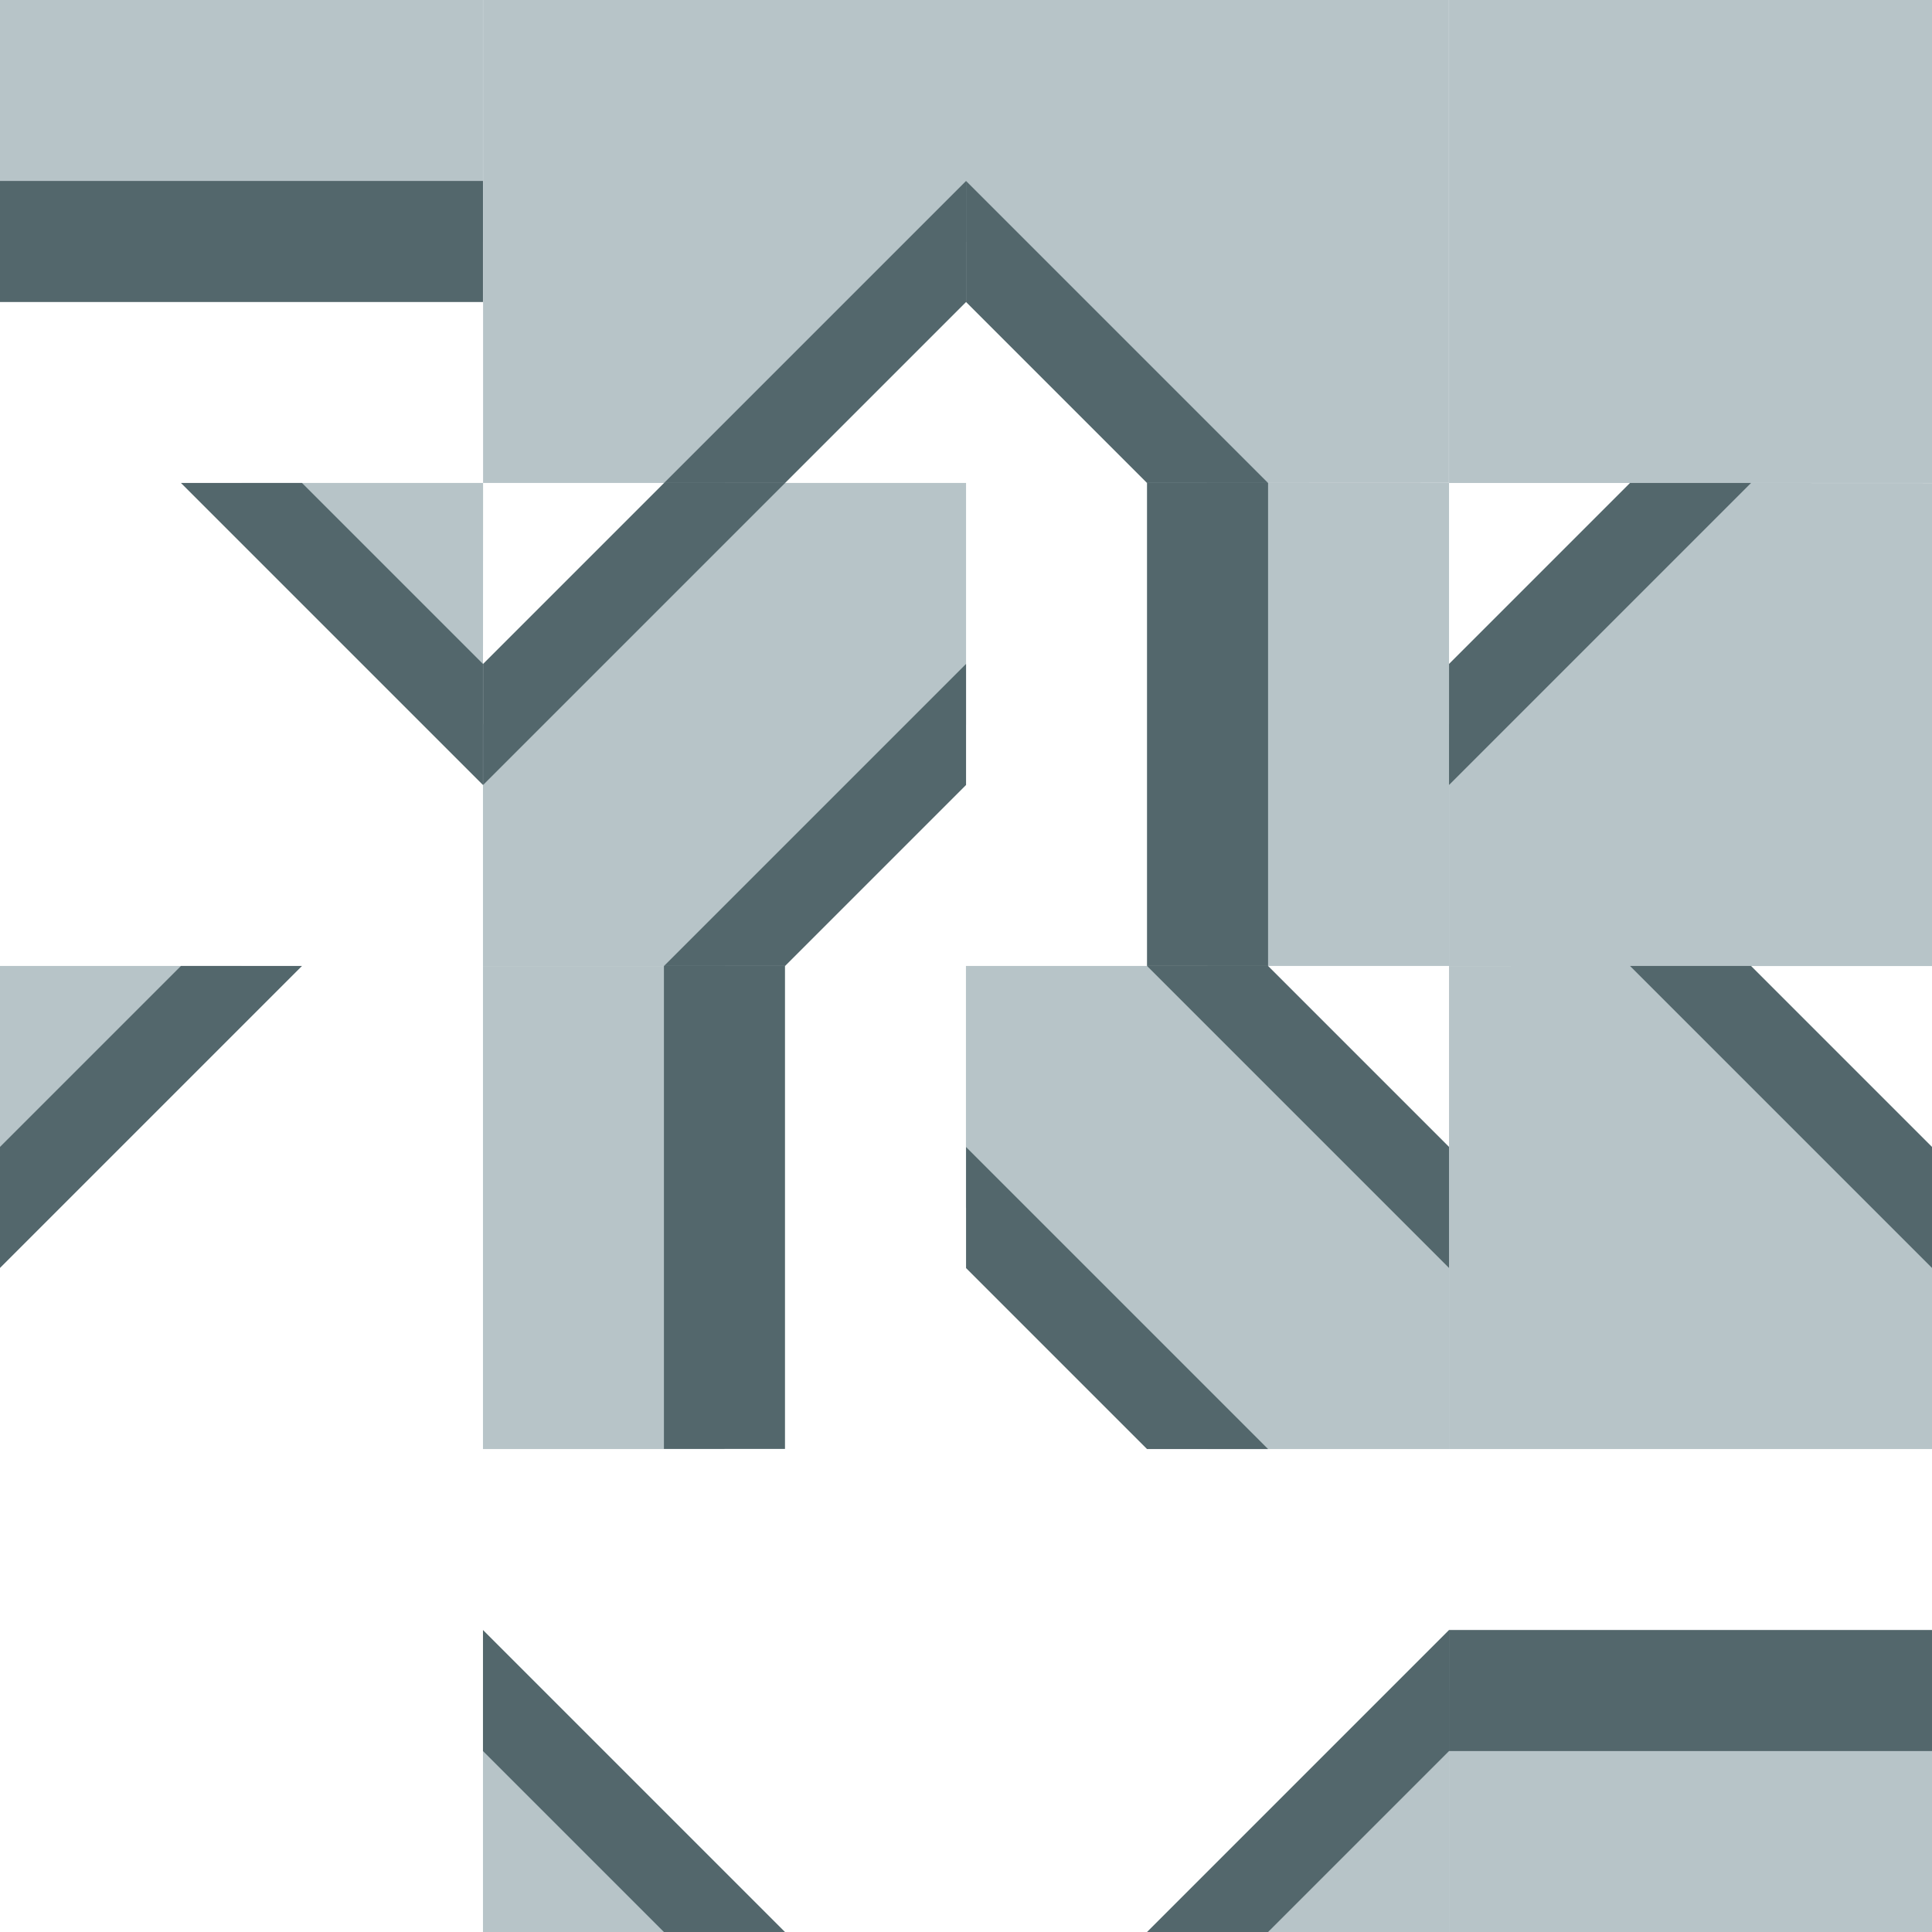 <?xml version="1.0" encoding="UTF-8" standalone="no"?>
<!-- Created with Inkscape (http://www.inkscape.org/) -->

<svg
   xmlns:dc="http://purl.org/dc/elements/1.1/"
   xmlns:cc="http://creativecommons.org/ns#"
   xmlns:rdf="http://www.w3.org/1999/02/22-rdf-syntax-ns#"
   xmlns:svg="http://www.w3.org/2000/svg"
   xmlns="http://www.w3.org/2000/svg"
   xmlns:sodipodi="http://sodipodi.sourceforge.net/DTD/sodipodi-0.dtd"
   xmlns:inkscape="http://www.inkscape.org/namespaces/inkscape"
   width="64"
   height="64"
   viewBox="0 0 16.933 16.933"
   version="1.1"
   id="svg8"
   inkscape:version="0.92.5 (2060ec1f9f, 2020-04-08)"
   sodipodi:docname="Titanium01.svg"
   inkscape:export-filename="Titanium01.png"
   inkscape:export-xdpi="192"
   inkscape:export-ydpi="192">
  <defs
     id="defs2" />
  <sodipodi:namedview
     id="base"
     pagecolor="#ffffff"
     bordercolor="#666666"
     borderopacity="1.0"
     inkscape:pageopacity="0.0"
     inkscape:pageshadow="2"
     inkscape:zoom="19.140625"
     inkscape:cx="32"
     inkscape:cy="32"
     inkscape:document-units="px"
     inkscape:current-layer="layer1"
     showgrid="false"
     units="px"
     inkscape:snap-bbox="true"
     inkscape:bbox-paths="true"
     inkscape:snap-bbox-edge-midpoints="true"
     inkscape:bbox-nodes="true"
     inkscape:snap-bbox-midpoints="true"
     inkscape:object-paths="true"
     inkscape:snap-intersection-paths="true"
     inkscape:snap-page="true"
     inkscape:snap-smooth-nodes="true"
     inkscape:snap-midpoints="true"
     inkscape:snap-object-midpoints="true"
     inkscape:window-width="2512"
     inkscape:window-height="1411"
     inkscape:window-x="2608"
     inkscape:window-y="0"
     inkscape:window-maximized="1"
     showguides="true"
     inkscape:guide-bbox="true">
    <sodipodi:guide
       position="0,4.233"
       orientation="0,1"
       id="guide839"
       inkscape:locked="false" />
    <sodipodi:guide
       position="4.233,0"
       orientation="1,0"
       id="guide841"
       inkscape:locked="false" />
    <sodipodi:guide
       position="8.467,0"
       orientation="1,0"
       id="guide843"
       inkscape:locked="false" />
    <sodipodi:guide
       position="12.7,0"
       orientation="1,0"
       id="guide845"
       inkscape:locked="false" />
    <sodipodi:guide
       position="0,8.467"
       orientation="0,1"
       id="guide847"
       inkscape:locked="false" />
    <sodipodi:guide
       position="0,12.7"
       orientation="0,1"
       id="guide849"
       inkscape:locked="false" />
  </sodipodi:namedview>
  <g
     inkscape:label="Layer 1"
     inkscape:groupmode="layer"
     id="layer1"
     transform="translate(0,-280.067)">
    <path
       style="fill:#b7c4c8;fill-opacity:1;stroke:none;stroke-width:0.265px;stroke-linecap:butt;stroke-linejoin:miter;stroke-opacity:1"
       d="m 14.817,288.533 2.117,2.117 v 2.117 L 12.7,292.767 v -4.233 z"
       id="path891"
       inkscape:connector-curvature="0" />
    <path
       style="fill:#b7c4c8;fill-opacity:1;stroke:none;stroke-width:0.265px;stroke-linecap:butt;stroke-linejoin:miter;stroke-opacity:1"
       d="m 4.233,294.883 2.117,2.117 H 4.233 Z"
       id="path893"
       inkscape:connector-curvature="0" />
    <path
       style="fill:#b7c4c8;fill-opacity:1;stroke:none;stroke-width:0.265px;stroke-linecap:butt;stroke-linejoin:miter;stroke-opacity:1"
       d="m 12.7,294.883 -2.117,2.117 h 2.117 z"
       id="path893-5"
       inkscape:connector-curvature="0" />
    <path
       style="fill:#b7c4c8;fill-opacity:1;stroke:none;stroke-width:0.265px;stroke-linecap:butt;stroke-linejoin:miter;stroke-opacity:1"
       d="m 0,290.65 2.117,-2.117 H 0 Z"
       id="path893-5-3"
       inkscape:connector-curvature="0" />
    <path
       style="fill:#b7c4c8;fill-opacity:1;stroke:none;stroke-width:0.265px;stroke-linecap:butt;stroke-linejoin:miter;stroke-opacity:1"
       d="M 4.233,286.417 2.117,284.3 h 2.117 z"
       id="path893-5-3-5"
       inkscape:connector-curvature="0" />
    <path
       style="fill:#b7c4c8;fill-opacity:1;stroke:none;stroke-width:0.265px;stroke-linecap:butt;stroke-linejoin:miter;stroke-opacity:1"
       d="m 16.933,294.883 h -4.233 v 2.117 l 4.233,-10e-6 z"
       id="path940"
       inkscape:connector-curvature="0" />
    <path
       style="fill:#b7c4c8;fill-opacity:1;stroke:none;stroke-width:0.265px;stroke-linecap:butt;stroke-linejoin:miter;stroke-opacity:1"
       d="m 6.35,292.767 v -4.233 H 4.233 l 1e-5,4.233 z"
       id="path940-6-2"
       inkscape:connector-curvature="0" />
    <path
       style="fill:#b7c4c8;fill-opacity:1;stroke:none;stroke-width:0.265px;stroke-linecap:butt;stroke-linejoin:miter;stroke-opacity:1"
       d="M 10.583,288.533 12.7,290.65 v 2.117 h -2.117 l -2.117,-2.117 v -2.117 z"
       id="path972"
       inkscape:connector-curvature="0" />
    <path
       style="fill:#b7c4c8;fill-opacity:1;stroke:none;stroke-width:0.265px;stroke-linecap:butt;stroke-linejoin:miter;stroke-opacity:1"
       d="m 6.35,284.3 -2.117,2.117 v 2.117 h 2.117 l 2.117,-2.117 V 284.3 Z"
       id="path972-9"
       inkscape:connector-curvature="0" />
    <path
       style="fill:#b7c4c8;fill-opacity:1;stroke:none;stroke-width:0.265px;stroke-linecap:butt;stroke-linejoin:miter;stroke-opacity:1"
       d="M 12.7,288.533 V 284.3 h -2.117 l 10e-6,4.233 z"
       id="path940-6-2-1"
       inkscape:connector-curvature="0" />
    <path
       style="fill:#b7c4c8;fill-opacity:1;stroke:none;stroke-width:0.265px;stroke-linecap:butt;stroke-linejoin:miter;stroke-opacity:1"
       d="m 14.817,284.3 -2.117,2.117 v 2.117 l 4.233,-10e-6 v -4.233 z"
       id="path891-2"
       inkscape:connector-curvature="0" />
    <path
       style="fill:#b7c4c8;fill-opacity:1;stroke:none;stroke-width:0.265px;stroke-linecap:butt;stroke-linejoin:miter;stroke-opacity:1"
       d="M 4.233,280.067 H 0 v 2.117 l 4.233,-10e-6 z"
       id="path940-7"
       inkscape:connector-curvature="0" />
    <path
       style="fill:#b7c4c8;fill-opacity:1;stroke:none;stroke-width:0.265px;stroke-linecap:butt;stroke-linejoin:miter;stroke-opacity:1"
       d="m 6.35,284.3 2.117,-2.117 v -2.117 l -4.233,10e-6 V 284.3 Z"
       id="path891-0"
       inkscape:connector-curvature="0" />
    <path
       style="fill:#b7c4c8;fill-opacity:1;stroke:none;stroke-width:0.265px;stroke-linecap:butt;stroke-linejoin:miter;stroke-opacity:1"
       d="m 10.583,284.3 -2.117,-2.117 v -2.117 l 4.233,1e-5 v 4.233 z"
       id="path891-2-9"
       inkscape:connector-curvature="0" />
    <rect
       style="opacity:1;fill:#b7c4c8;fill-opacity:1;stroke:none;stroke-width:0.265;stroke-linecap:butt;stroke-miterlimit:4;stroke-dasharray:none"
       id="rect845"
       width="4.233"
       height="4.233"
       x="12.7"
       y="280.067" />
    <path
       style="fill:#53676c;fill-opacity:1;stroke:none;stroke-width:0.187px;stroke-linecap:butt;stroke-linejoin:miter;stroke-opacity:1"
       d="M 4.233,281.653 H 9.9999999e-8 v 1.061 L 4.233,282.714 Z"
       id="path940-7-3"
       inkscape:connector-curvature="0" />
    <path
       style="fill:#53676c;fill-opacity:1;stroke:none;stroke-width:0.187px;stroke-linecap:butt;stroke-linejoin:miter;stroke-opacity:1"
       d="M 16.933,294.353 H 12.7 v 1.061 l 4.233,-1e-5 z"
       id="path940-7-3-6"
       inkscape:connector-curvature="0" />
    <path
       style="fill:#53676c;fill-opacity:1;stroke:none;stroke-width:0.187px;stroke-linecap:butt;stroke-linejoin:miter;stroke-opacity:1"
       d="m 10.053,284.3 v 4.233 h 1.061 l -10e-6,-4.233 z"
       id="path940-7-3-6-7"
       inkscape:connector-curvature="0" />
    <path
       style="fill:#53676c;fill-opacity:1;stroke:none;stroke-width:0.187px;stroke-linecap:butt;stroke-linejoin:miter;stroke-opacity:1"
       d="m 5.819,288.533 v 4.233 h 1.061 l -10e-6,-4.233 z"
       id="path940-7-3-6-7-3"
       inkscape:connector-curvature="0" />
    <path
       style="fill:#53676c;stroke:none;stroke-width:0.265px;stroke-linecap:butt;stroke-linejoin:miter;stroke-opacity:1;fill-opacity:1"
       d="m 6.881,288.533 1.586,-1.586 2e-7,-1.061 -2.647,2.647 z"
       id="path901"
       inkscape:connector-curvature="0" />
    <path
       style="fill:#53676c;fill-opacity:1;stroke:none;stroke-width:0.265px;stroke-linecap:butt;stroke-linejoin:miter;stroke-opacity:1"
       d="m 5.82,284.3 -1.586,1.586 -3e-7,1.061 2.647,-2.647 z"
       id="path901-5"
       inkscape:connector-curvature="0" />
    <path
       style="fill:#53676c;fill-opacity:1;stroke:none;stroke-width:0.265px;stroke-linecap:butt;stroke-linejoin:miter;stroke-opacity:1"
       d="m 6.881,284.3 1.586,-1.586 3e-7,-1.061 -2.647,2.647 z"
       id="path901-6"
       inkscape:connector-curvature="0" />
    <path
       style="fill:#53676c;fill-opacity:1;stroke:none;stroke-width:0.265px;stroke-linecap:butt;stroke-linejoin:miter;stroke-opacity:1"
       d="m 14.286,284.3 -1.586,1.586 0,1.061 2.647,-2.647 z"
       id="path901-5-2"
       inkscape:connector-curvature="0" />
    <path
       style="fill:#53676c;fill-opacity:1;stroke:none;stroke-width:0.265px;stroke-linecap:butt;stroke-linejoin:miter;stroke-opacity:1"
       d="m 10.053,284.3 -1.586,-1.586 -10e-7,-1.061 L 11.114,284.3 Z"
       id="path901-6-9"
       inkscape:connector-curvature="0" />
    <path
       style="fill:#53676c;fill-opacity:1;stroke:none;stroke-width:0.265px;stroke-linecap:butt;stroke-linejoin:miter;stroke-opacity:1"
       d="m 15.347,288.533 1.586,1.586 v 1.061 l -2.647,-2.647 z"
       id="path901-5-2-1"
       inkscape:connector-curvature="0" />
    <path
       style="fill:#53676c;fill-opacity:1;stroke:none;stroke-width:0.265px;stroke-linecap:butt;stroke-linejoin:miter;stroke-opacity:1"
       d="m 10.053,292.767 -1.586,-1.586 -10e-7,-1.061 2.647,2.647 z"
       id="path901-6-9-2"
       inkscape:connector-curvature="0" />
    <path
       style="fill:#53676c;fill-opacity:1;stroke:none;stroke-width:0.265px;stroke-linecap:butt;stroke-linejoin:miter;stroke-opacity:1"
       d="M 11.114,288.533 12.7,290.119 v 1.061 l -2.647,-2.647 z"
       id="path901-5-2-1-7"
       inkscape:connector-curvature="0" />
    <path
       style="fill:#53676c;fill-opacity:1;stroke:none;stroke-width:0.265px;stroke-linecap:butt;stroke-linejoin:miter;stroke-opacity:1"
       d="M 11.114,297 12.7,295.414 v -1.061 l -2.647,2.647 z"
       id="path901-6-0"
       inkscape:connector-curvature="0" />
    <path
       style="fill:#53676c;fill-opacity:1;stroke:none;stroke-width:0.265px;stroke-linecap:butt;stroke-linejoin:miter;stroke-opacity:1"
       d="m 5.819,297 -1.586,-1.586 -1e-6,-1.061 2.647,2.647 z"
       id="path901-6-9-9"
       inkscape:connector-curvature="0" />
    <path
       style="fill:#53676c;fill-opacity:1;stroke:none;stroke-width:0.265px;stroke-linecap:butt;stroke-linejoin:miter;stroke-opacity:1"
       d="m 1.586,288.533 -1.586,1.586 v 1.061 L 2.647,288.533 Z"
       id="path901-5-2-3"
       inkscape:connector-curvature="0" />
    <path
       style="fill:#53676c;fill-opacity:1;stroke:none;stroke-width:0.265px;stroke-linecap:butt;stroke-linejoin:miter;stroke-opacity:1"
       d="m 2.647,284.3 1.586,1.586 v 1.061 l -2.647,-2.647 z"
       id="path901-5-2-1-7-6"
       inkscape:connector-curvature="0" />
  </g>
</svg>
